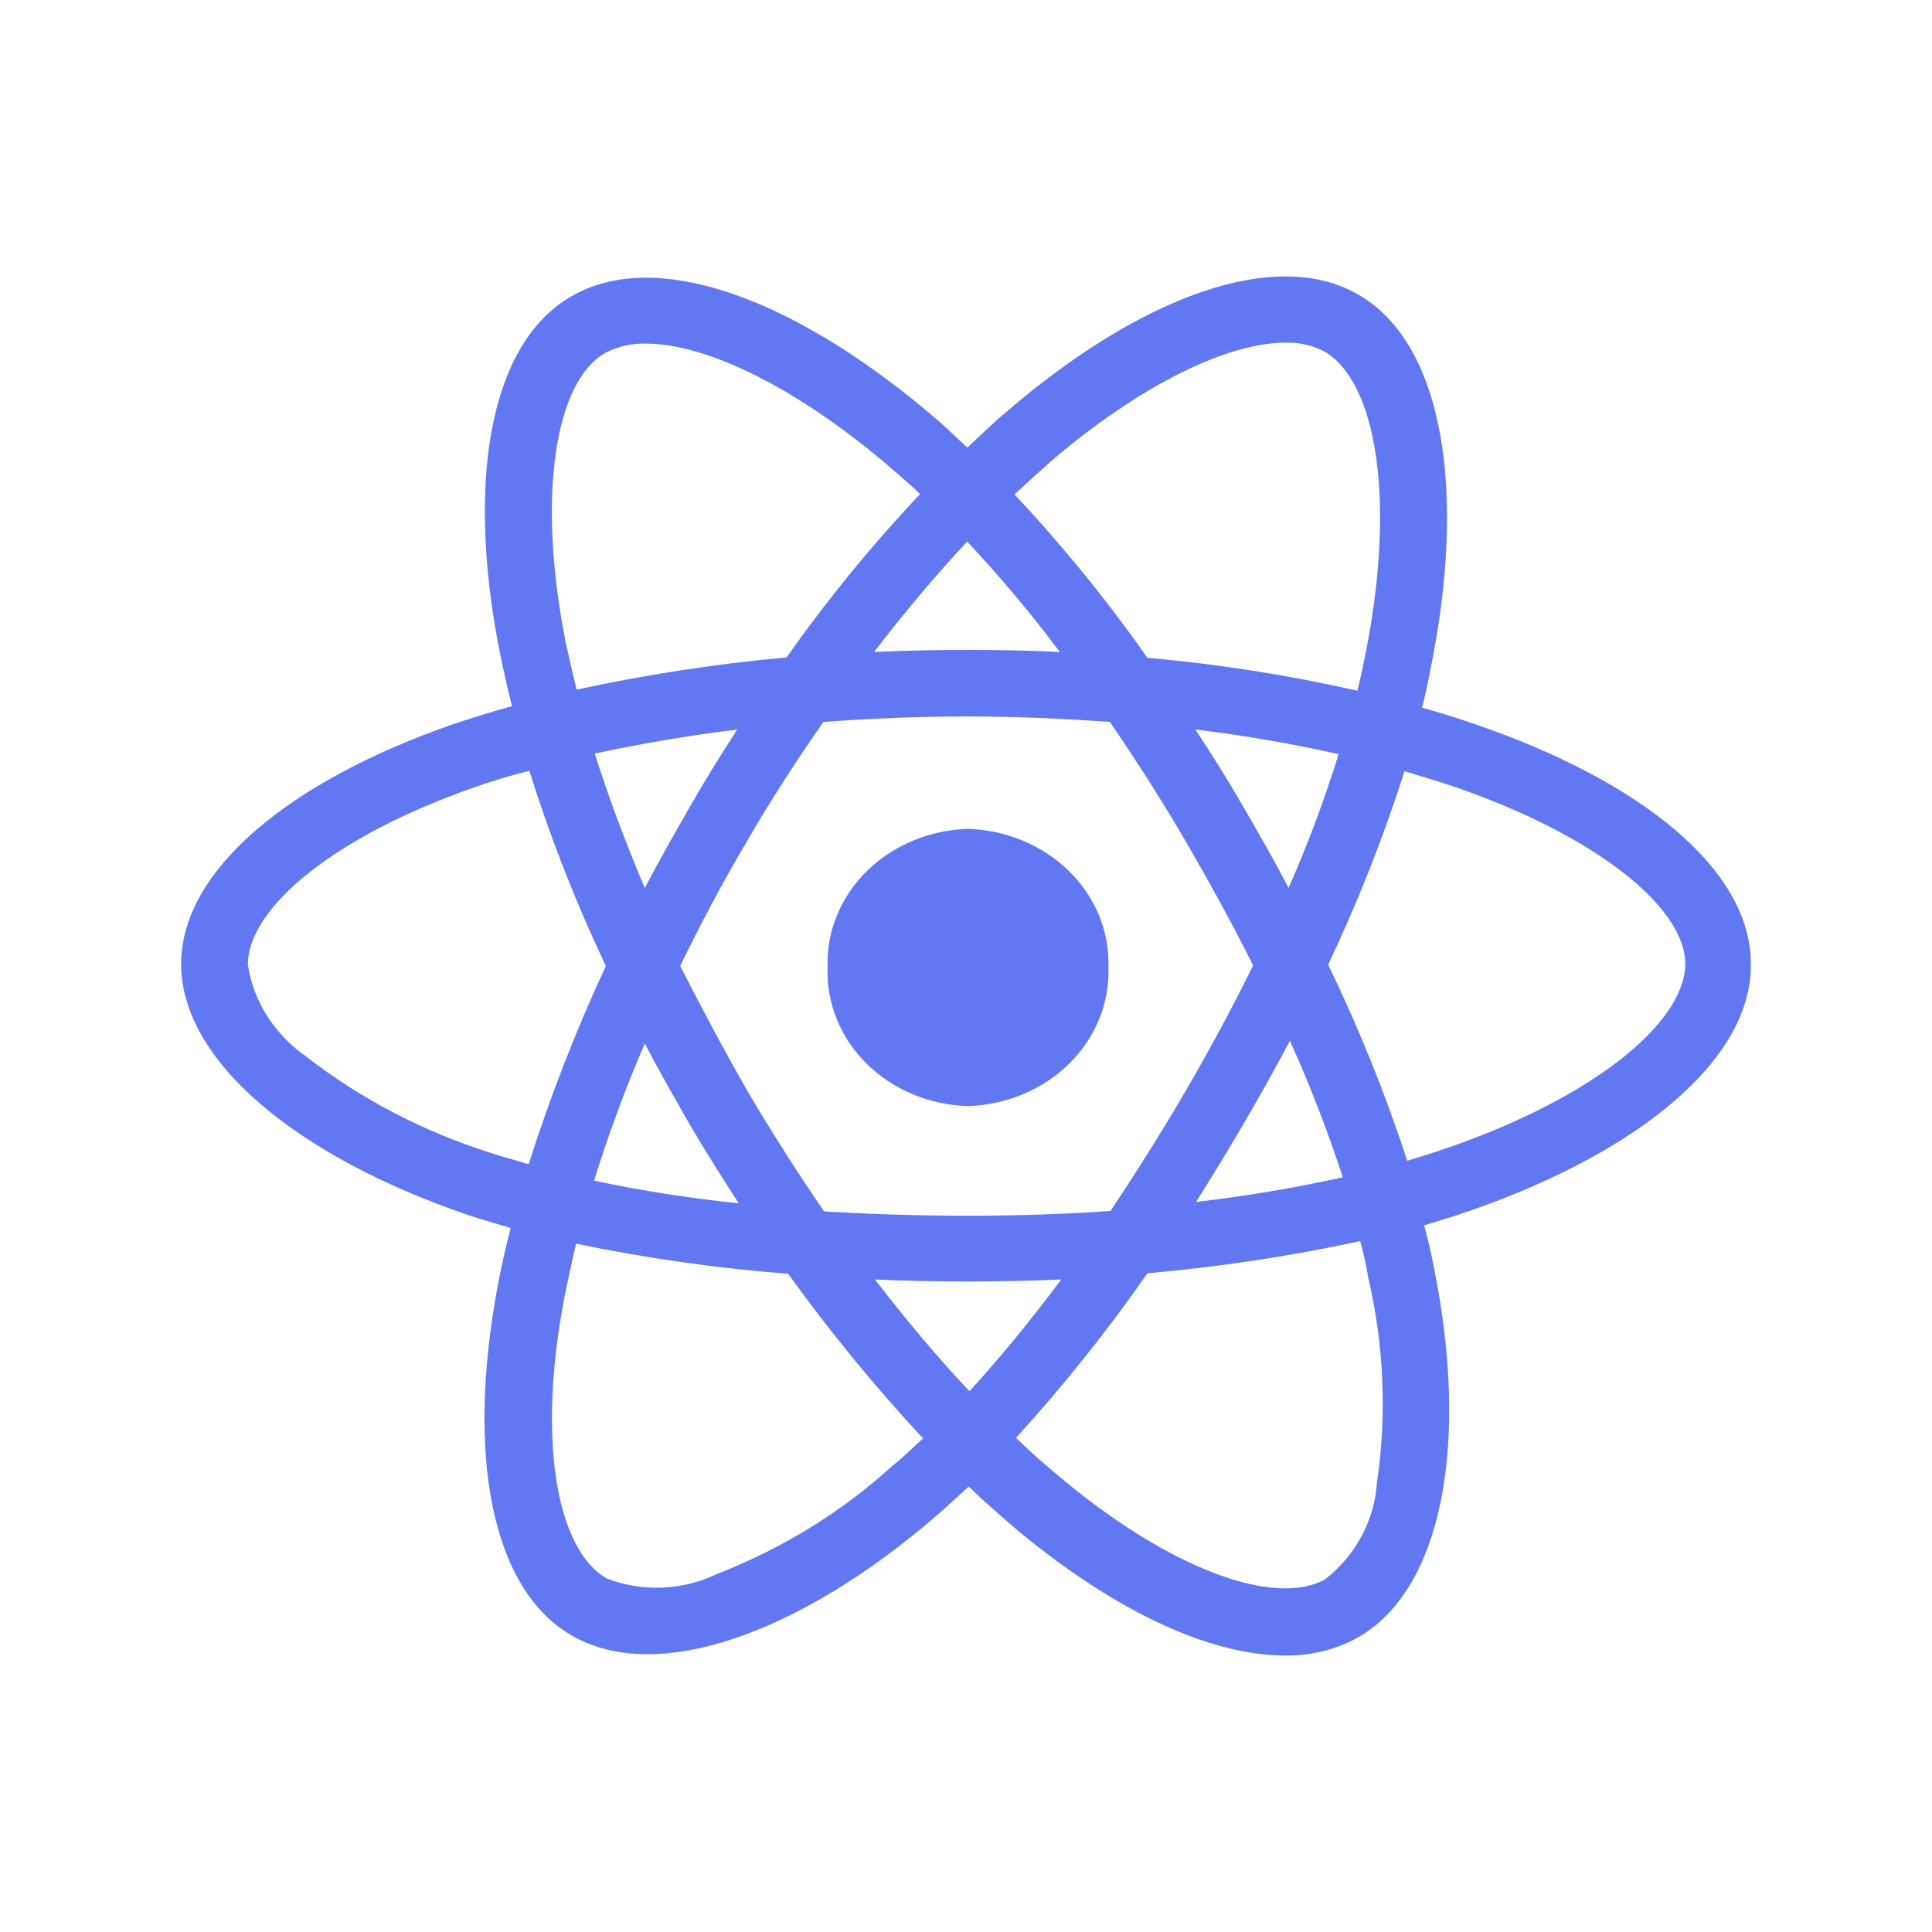 <svg width="48" height="48" viewBox="0 0 48 48" fill="none" xmlns="http://www.w3.org/2000/svg">
<path d="M25.122 37.887C24.775 37.58 24.413 37.273 24.068 36.932C23.792 37.187 23.533 37.426 23.259 37.664C19.84 40.612 16.316 41.839 14.226 40.646C12.205 39.505 11.569 36.132 12.377 31.889C12.464 31.429 12.567 30.969 12.688 30.509C12.325 30.402 11.98 30.304 11.634 30.189C7.332 28.72 4.5 26.336 4.5 23.95C4.5 21.651 7.143 19.419 11.27 17.988C11.733 17.834 12.22 17.681 12.722 17.544C12.606 17.101 12.515 16.675 12.428 16.263C11.564 11.956 12.168 8.515 14.207 7.356C16.331 6.129 19.855 7.441 23.394 10.525C23.601 10.711 23.809 10.917 24.033 11.121C24.361 10.814 24.672 10.508 25 10.235C28.352 7.352 31.684 6.146 33.723 7.305C35.846 8.497 36.469 12.177 35.52 16.726C35.468 17.017 35.404 17.289 35.33 17.581C35.762 17.7 36.193 17.836 36.591 17.973C40.805 19.404 43.534 21.636 43.5 23.986C43.5 26.388 40.581 28.757 36.104 30.222C35.863 30.29 35.621 30.376 35.379 30.443C35.483 30.784 35.551 31.124 35.62 31.465C36.518 35.878 35.827 39.49 33.738 40.683C33.189 40.988 32.558 41.143 31.918 41.131C30.003 41.128 27.572 39.963 25.122 37.887ZM28.508 31.634C27.515 33.06 26.425 34.426 25.243 35.723C25.571 36.043 25.9 36.337 26.228 36.609C29.077 39.028 31.703 39.932 32.93 39.233C33.305 38.935 33.611 38.57 33.83 38.161C34.05 37.751 34.178 37.305 34.208 36.849C34.457 35.158 34.387 33.44 34 31.772C33.948 31.465 33.884 31.159 33.793 30.835C32.053 31.211 30.287 31.478 28.508 31.634ZM14.033 32.179C13.326 35.811 13.844 38.517 15.073 39.216C15.509 39.385 15.979 39.462 16.451 39.444C16.922 39.425 17.384 39.311 17.803 39.109C19.431 38.477 20.915 37.563 22.173 36.417C22.432 36.212 22.673 35.974 22.933 35.736C21.725 34.438 20.606 33.073 19.582 31.647C17.81 31.51 16.049 31.26 14.314 30.899C14.207 31.344 14.12 31.769 14.033 32.179ZM24.087 34.564C24.847 33.729 25.606 32.81 26.366 31.788C25.606 31.822 24.812 31.839 24.017 31.839C23.222 31.839 22.48 31.822 21.737 31.788C22.514 32.791 23.293 33.729 24.087 34.564ZM20.458 17.936C19.802 18.873 19.163 19.859 18.558 20.901C17.954 21.923 17.403 22.962 16.9 23.998C17.419 25.02 17.971 26.059 18.576 27.116C19.18 28.138 19.819 29.145 20.475 30.097C21.615 30.165 22.807 30.204 24.016 30.204C25.225 30.204 26.433 30.17 27.591 30.085C28.213 29.149 28.852 28.143 29.457 27.104C30.063 26.064 30.631 25.008 31.133 23.986C30.631 22.981 30.062 21.942 29.457 20.902C28.853 19.862 28.214 18.873 27.575 17.937C26.419 17.852 25.226 17.801 24.017 17.801C22.808 17.801 21.616 17.851 20.458 17.936ZM14.759 29.333C15.944 29.584 17.143 29.771 18.352 29.896C17.937 29.249 17.523 28.601 17.125 27.919C16.745 27.255 16.365 26.591 16.02 25.927C15.519 27.084 15.104 28.228 14.759 29.333ZM30.908 27.902C30.51 28.584 30.113 29.231 29.716 29.862C30.942 29.72 32.159 29.515 33.361 29.249C32.986 28.099 32.548 26.967 32.048 25.858C31.685 26.54 31.305 27.221 30.908 27.902ZM11.805 19.554C8.282 20.781 6.158 22.568 6.158 23.967C6.225 24.417 6.388 24.851 6.637 25.242C6.886 25.634 7.216 25.977 7.608 26.25C8.956 27.298 10.502 28.106 12.168 28.635C12.479 28.742 12.807 28.823 13.135 28.925C13.666 27.25 14.306 25.605 15.052 24.001C14.305 22.425 13.67 20.804 13.153 19.151C12.687 19.266 12.238 19.4 11.805 19.554ZM32.998 23.967C33.764 25.551 34.421 27.178 34.962 28.839C35.188 28.771 35.412 28.702 35.619 28.634C39.47 27.374 41.859 25.448 41.871 23.949C41.871 22.552 39.661 20.745 36.051 19.519C35.688 19.4 35.292 19.281 34.895 19.161C34.372 20.798 33.739 22.403 32.998 23.967ZM30.892 20.049C31.289 20.73 31.669 21.395 32.014 22.06C32.493 20.974 32.908 19.865 33.257 18.737C32.084 18.474 30.896 18.269 29.699 18.124C30.114 18.753 30.511 19.384 30.892 20.049ZM14.776 18.723C15.123 19.814 15.537 20.921 16.02 22.062C16.366 21.398 16.745 20.733 17.125 20.069C17.506 19.405 17.902 18.758 18.317 18.126C17.073 18.277 15.899 18.481 14.776 18.723ZM26.089 11.483C25.796 11.738 25.502 12.01 25.207 12.284C26.407 13.565 27.509 14.921 28.506 16.342C30.264 16.499 32.007 16.772 33.723 17.16C33.792 16.905 33.838 16.648 33.896 16.393C34.705 12.475 34.207 9.476 32.894 8.727C32.606 8.578 32.279 8.504 31.949 8.514C30.538 8.507 28.372 9.523 26.089 11.479V11.483ZM15.035 8.77C13.809 9.468 13.325 12.262 14.051 15.942C14.137 16.334 14.224 16.725 14.327 17.134C16.044 16.761 17.787 16.493 19.543 16.333C20.544 14.91 21.652 13.554 22.859 12.275C22.67 12.087 22.462 11.917 22.272 11.746C19.869 9.646 17.558 8.537 16.049 8.537C15.694 8.526 15.343 8.607 15.035 8.77ZM26.331 16.198C25.618 15.245 24.85 14.33 24.029 13.455C23.252 14.289 22.474 15.21 21.718 16.198C22.478 16.163 23.237 16.146 24.015 16.146C24.793 16.146 25.57 16.16 26.331 16.198ZM20.562 24.035C20.546 23.598 20.623 23.161 20.79 22.751C20.957 22.341 21.209 21.965 21.533 21.645C21.858 21.325 22.247 21.068 22.679 20.887C23.111 20.707 23.577 20.607 24.051 20.593C25.007 20.623 25.911 21.003 26.565 21.648C27.219 22.293 27.569 23.152 27.539 24.035C27.57 24.92 27.22 25.779 26.566 26.425C25.911 27.071 25.006 27.451 24.049 27.48C23.575 27.467 23.109 27.367 22.677 27.186C22.245 27.005 21.855 26.748 21.531 26.427C21.207 26.107 20.955 25.731 20.789 25.321C20.622 24.91 20.545 24.473 20.562 24.035Z" fill="#6278F2"/>
</svg>
